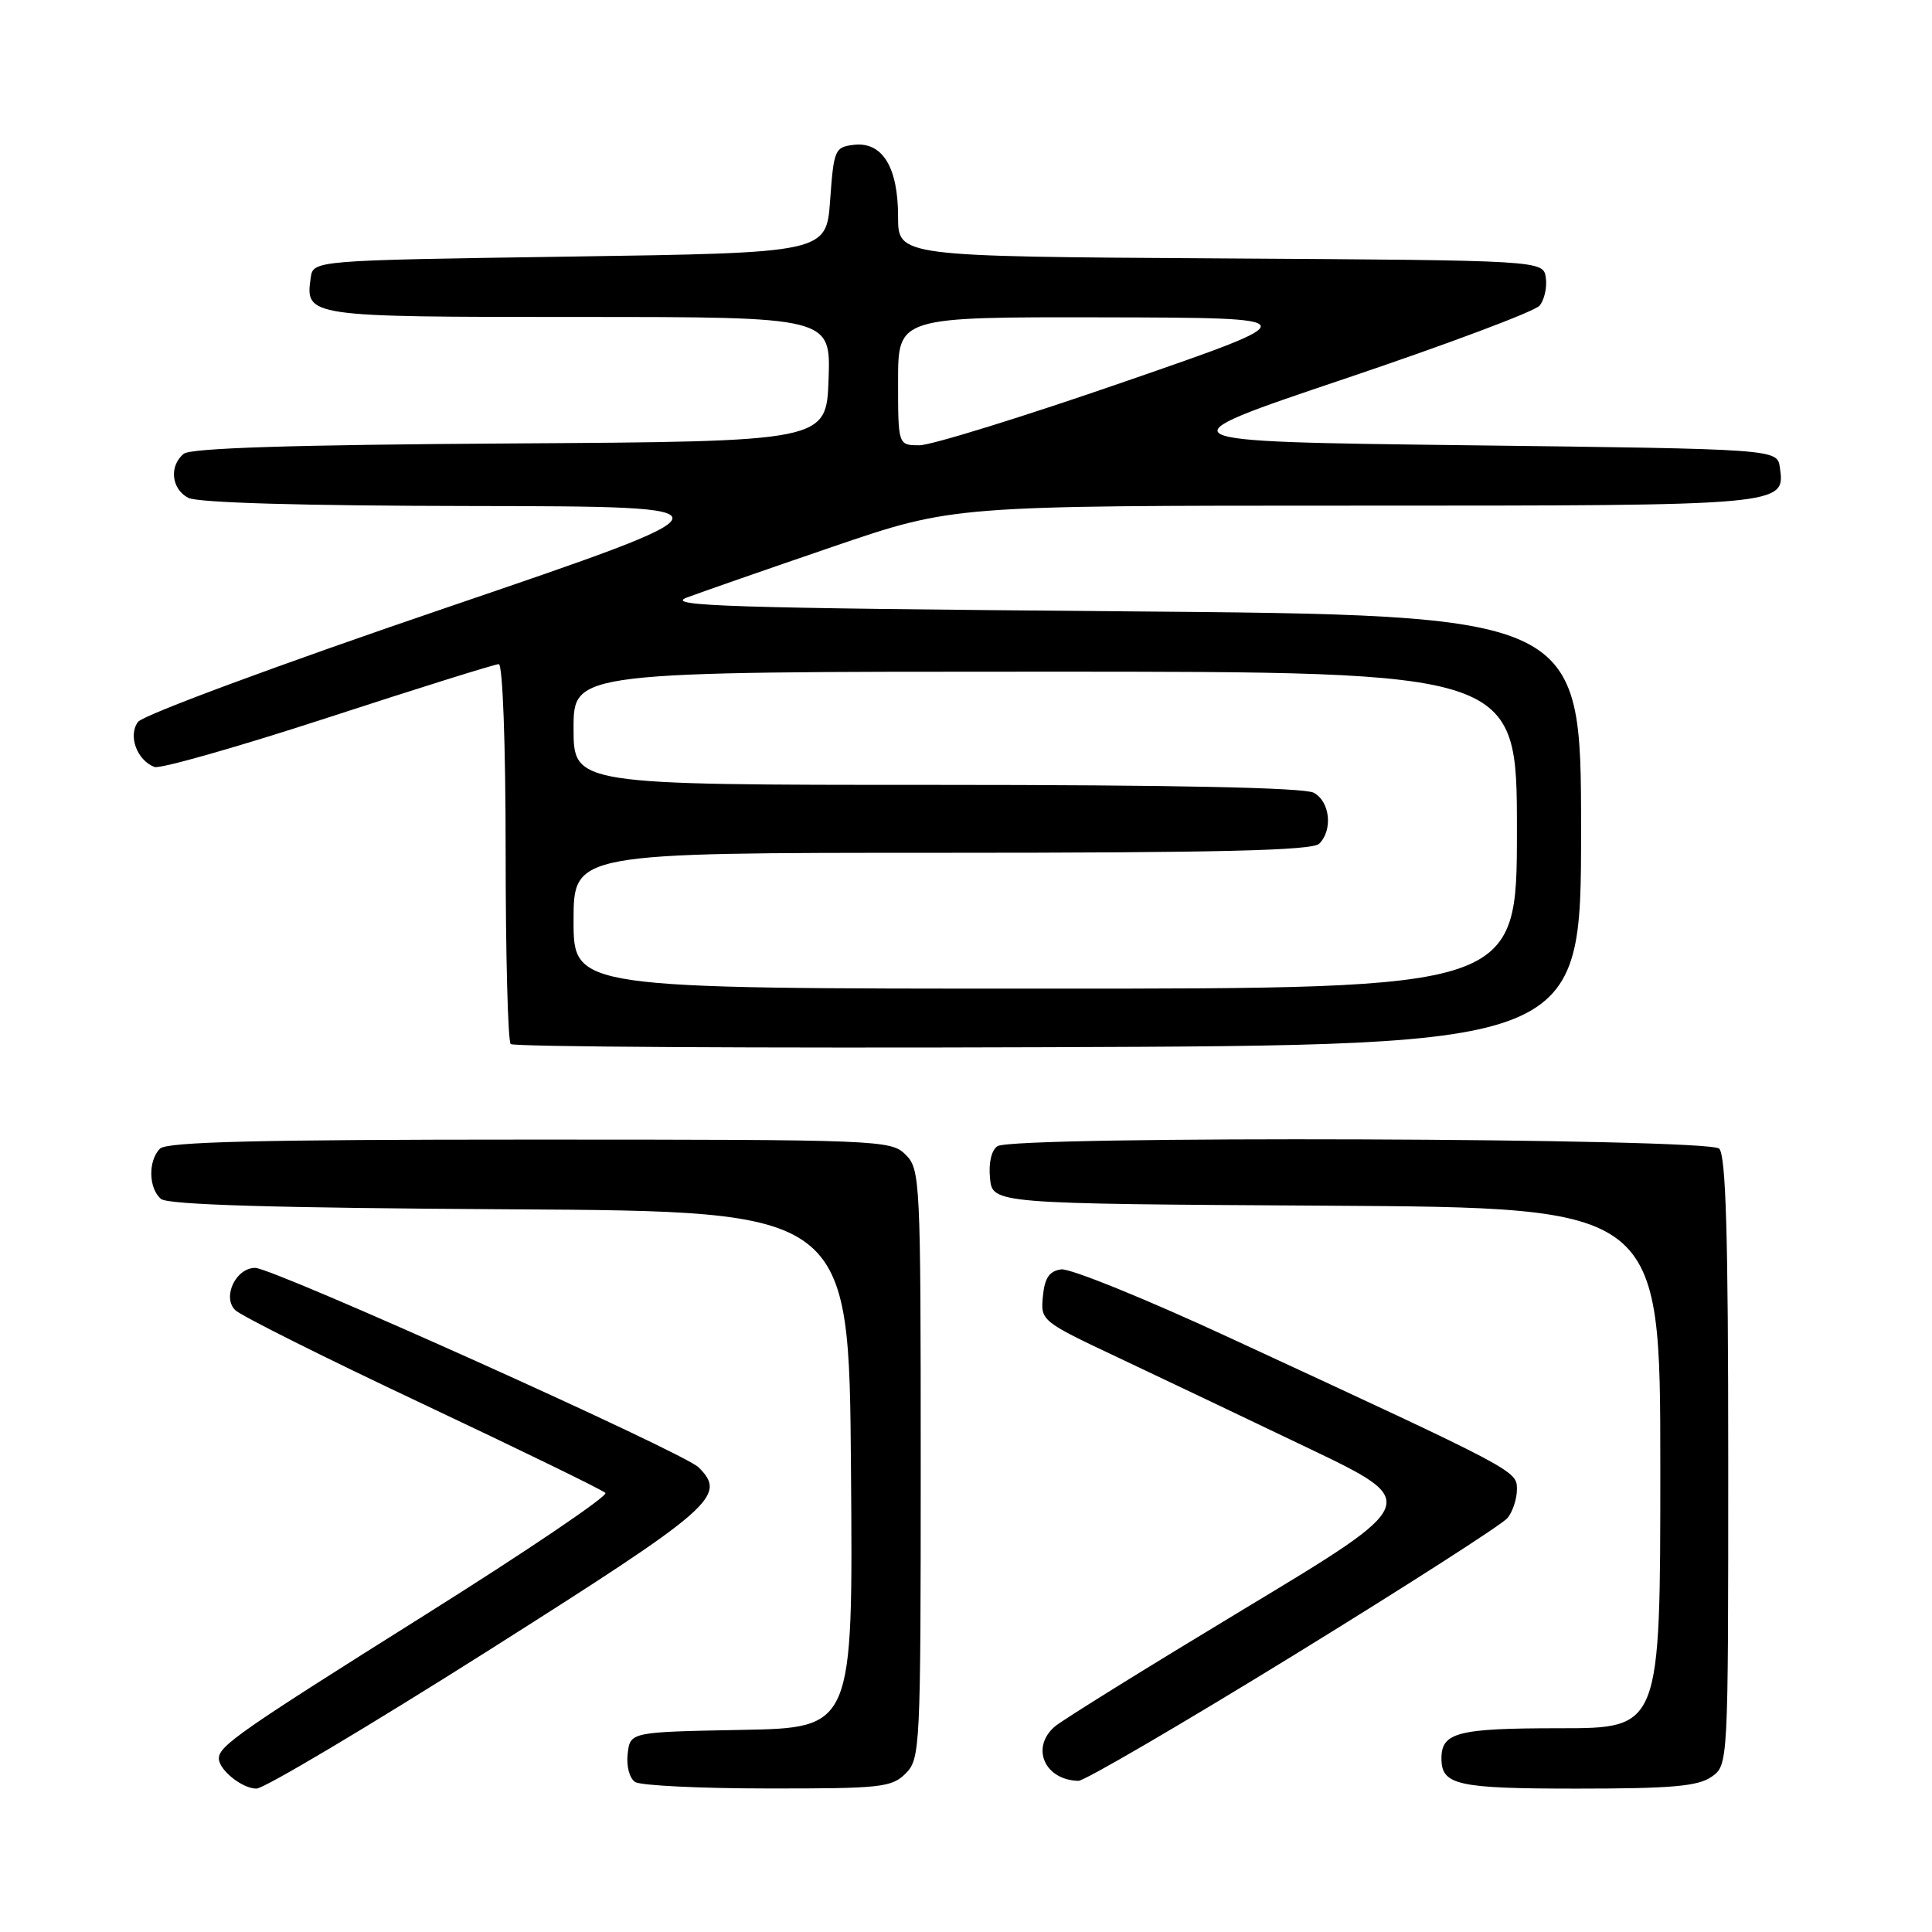 <?xml version="1.0" encoding="UTF-8" standalone="no"?>
<!DOCTYPE svg PUBLIC "-//W3C//DTD SVG 1.1//EN" "http://www.w3.org/Graphics/SVG/1.1/DTD/svg11.dtd" >
<svg xmlns="http://www.w3.org/2000/svg" xmlns:xlink="http://www.w3.org/1999/xlink" version="1.1" viewBox="0 0 256 256">
 <g >
 <path fill="currentColor"
d=" M 64.66 218.74 C 94.64 199.75 96.38 198.24 92.57 194.43 C 90.61 192.47 36.21 168.00 33.81 168.00 C 31.25 168.00 29.42 171.85 31.16 173.59 C 31.91 174.34 43.09 179.93 56.01 186.02 C 68.93 192.12 79.82 197.42 80.22 197.82 C 80.61 198.21 69.85 205.49 56.30 214.00 C 31.88 229.34 29.00 231.34 29.00 233.00 C 29.00 234.52 32.09 237.00 33.98 237.00 C 34.99 237.00 48.80 228.78 64.66 218.74 Z  M 120.00 235.00 C 121.93 233.07 122.00 231.67 122.00 194.00 C 122.00 156.33 121.93 154.93 120.00 153.00 C 118.06 151.06 116.67 151.00 70.20 151.00 C 34.36 151.00 22.10 151.30 21.20 152.20 C 19.60 153.80 19.68 157.49 21.34 158.87 C 22.27 159.64 36.46 160.06 67.59 160.24 C 112.50 160.50 112.50 160.50 112.76 194.72 C 113.03 228.95 113.03 228.95 98.26 229.22 C 83.50 229.50 83.50 229.50 83.17 232.39 C 82.98 234.03 83.41 235.65 84.17 236.13 C 84.90 236.59 92.81 236.98 101.75 236.98 C 116.68 237.00 118.16 236.84 120.00 235.00 Z  M 226.78 235.44 C 229.00 233.89 229.00 233.89 229.00 193.64 C 229.00 163.68 228.69 153.09 227.80 152.20 C 226.38 150.78 134.39 150.46 132.18 151.87 C 131.38 152.38 130.98 154.06 131.18 156.10 C 131.50 159.50 131.50 159.50 175.75 159.76 C 220.00 160.02 220.00 160.02 220.00 194.51 C 220.00 229.00 220.00 229.00 206.70 229.00 C 193.14 229.00 191.00 229.55 191.00 233.00 C 191.00 236.54 193.07 237.00 208.98 237.00 C 221.46 237.00 225.00 236.69 226.78 235.44 Z  M 171.40 219.34 C 186.31 210.17 199.06 201.99 199.75 201.15 C 200.44 200.31 201.00 198.60 201.00 197.36 C 201.00 194.86 201.19 194.96 163.11 177.34 C 151.90 172.14 141.77 168.03 140.61 168.20 C 139.04 168.42 138.42 169.33 138.19 171.77 C 137.87 175.00 137.97 175.08 148.19 179.90 C 153.86 182.58 165.21 187.98 173.41 191.91 C 188.33 199.05 188.33 199.05 164.91 213.16 C 152.04 220.92 140.71 227.95 139.75 228.79 C 136.54 231.58 138.42 235.87 142.90 235.97 C 143.67 235.99 156.50 228.50 171.40 219.34 Z  M 209.50 110.00 C 209.50 81.50 209.50 81.50 148.50 81.00 C 96.51 80.57 88.02 80.31 91.00 79.18 C 92.92 78.46 101.65 75.42 110.39 72.43 C 126.28 67.00 126.28 67.00 179.45 67.00 C 236.66 67.00 236.56 67.01 235.84 61.94 C 235.50 59.50 235.50 59.50 194.50 59.00 C 153.50 58.50 153.50 58.50 178.18 50.19 C 191.75 45.62 203.37 41.26 204.00 40.50 C 204.64 39.73 205.01 38.07 204.83 36.81 C 204.50 34.50 204.50 34.50 161.75 34.24 C 119.00 33.98 119.00 33.98 119.00 28.71 C 119.00 22.14 116.92 18.76 113.15 19.19 C 110.62 19.49 110.48 19.82 110.00 26.50 C 109.50 33.50 109.50 33.50 75.50 34.00 C 41.50 34.50 41.50 34.50 41.17 36.81 C 40.44 41.97 40.65 42.00 76.66 42.00 C 110.08 42.00 110.08 42.00 109.79 50.25 C 109.50 58.50 109.50 58.50 67.59 58.76 C 38.68 58.94 25.26 59.37 24.34 60.13 C 22.39 61.75 22.70 64.77 24.93 65.96 C 26.16 66.62 40.01 67.02 62.68 67.05 C 98.50 67.11 98.50 67.11 59.00 80.57 C 37.03 88.05 18.96 94.75 18.29 95.65 C 16.94 97.46 18.13 100.73 20.47 101.63 C 21.20 101.91 31.57 98.96 43.50 95.07 C 55.43 91.18 65.59 88.00 66.09 88.00 C 66.61 88.00 67.00 98.65 67.00 112.83 C 67.00 126.49 67.30 137.97 67.67 138.34 C 68.04 138.71 100.11 138.90 138.92 138.76 C 209.50 138.50 209.50 138.50 209.50 110.00 Z  M 76.00 122.00 C 76.00 113.00 76.00 113.00 124.80 113.00 C 161.42 113.00 173.90 112.70 174.80 111.80 C 176.64 109.96 176.23 106.19 174.07 105.04 C 172.81 104.36 155.29 104.00 124.07 104.00 C 76.00 104.00 76.00 104.00 76.00 96.50 C 76.00 89.00 76.00 89.00 138.50 89.00 C 201.00 89.00 201.00 89.00 201.00 110.00 C 201.00 131.00 201.00 131.00 138.50 131.00 C 76.00 131.00 76.00 131.00 76.00 122.00 Z  M 119.00 50.50 C 119.00 42.00 119.00 42.00 146.25 42.05 C 173.50 42.11 173.50 42.11 149.09 50.55 C 135.66 55.20 123.40 59.00 121.84 59.00 C 119.00 59.00 119.00 59.00 119.00 50.50 Z "/>
</g>
</svg>